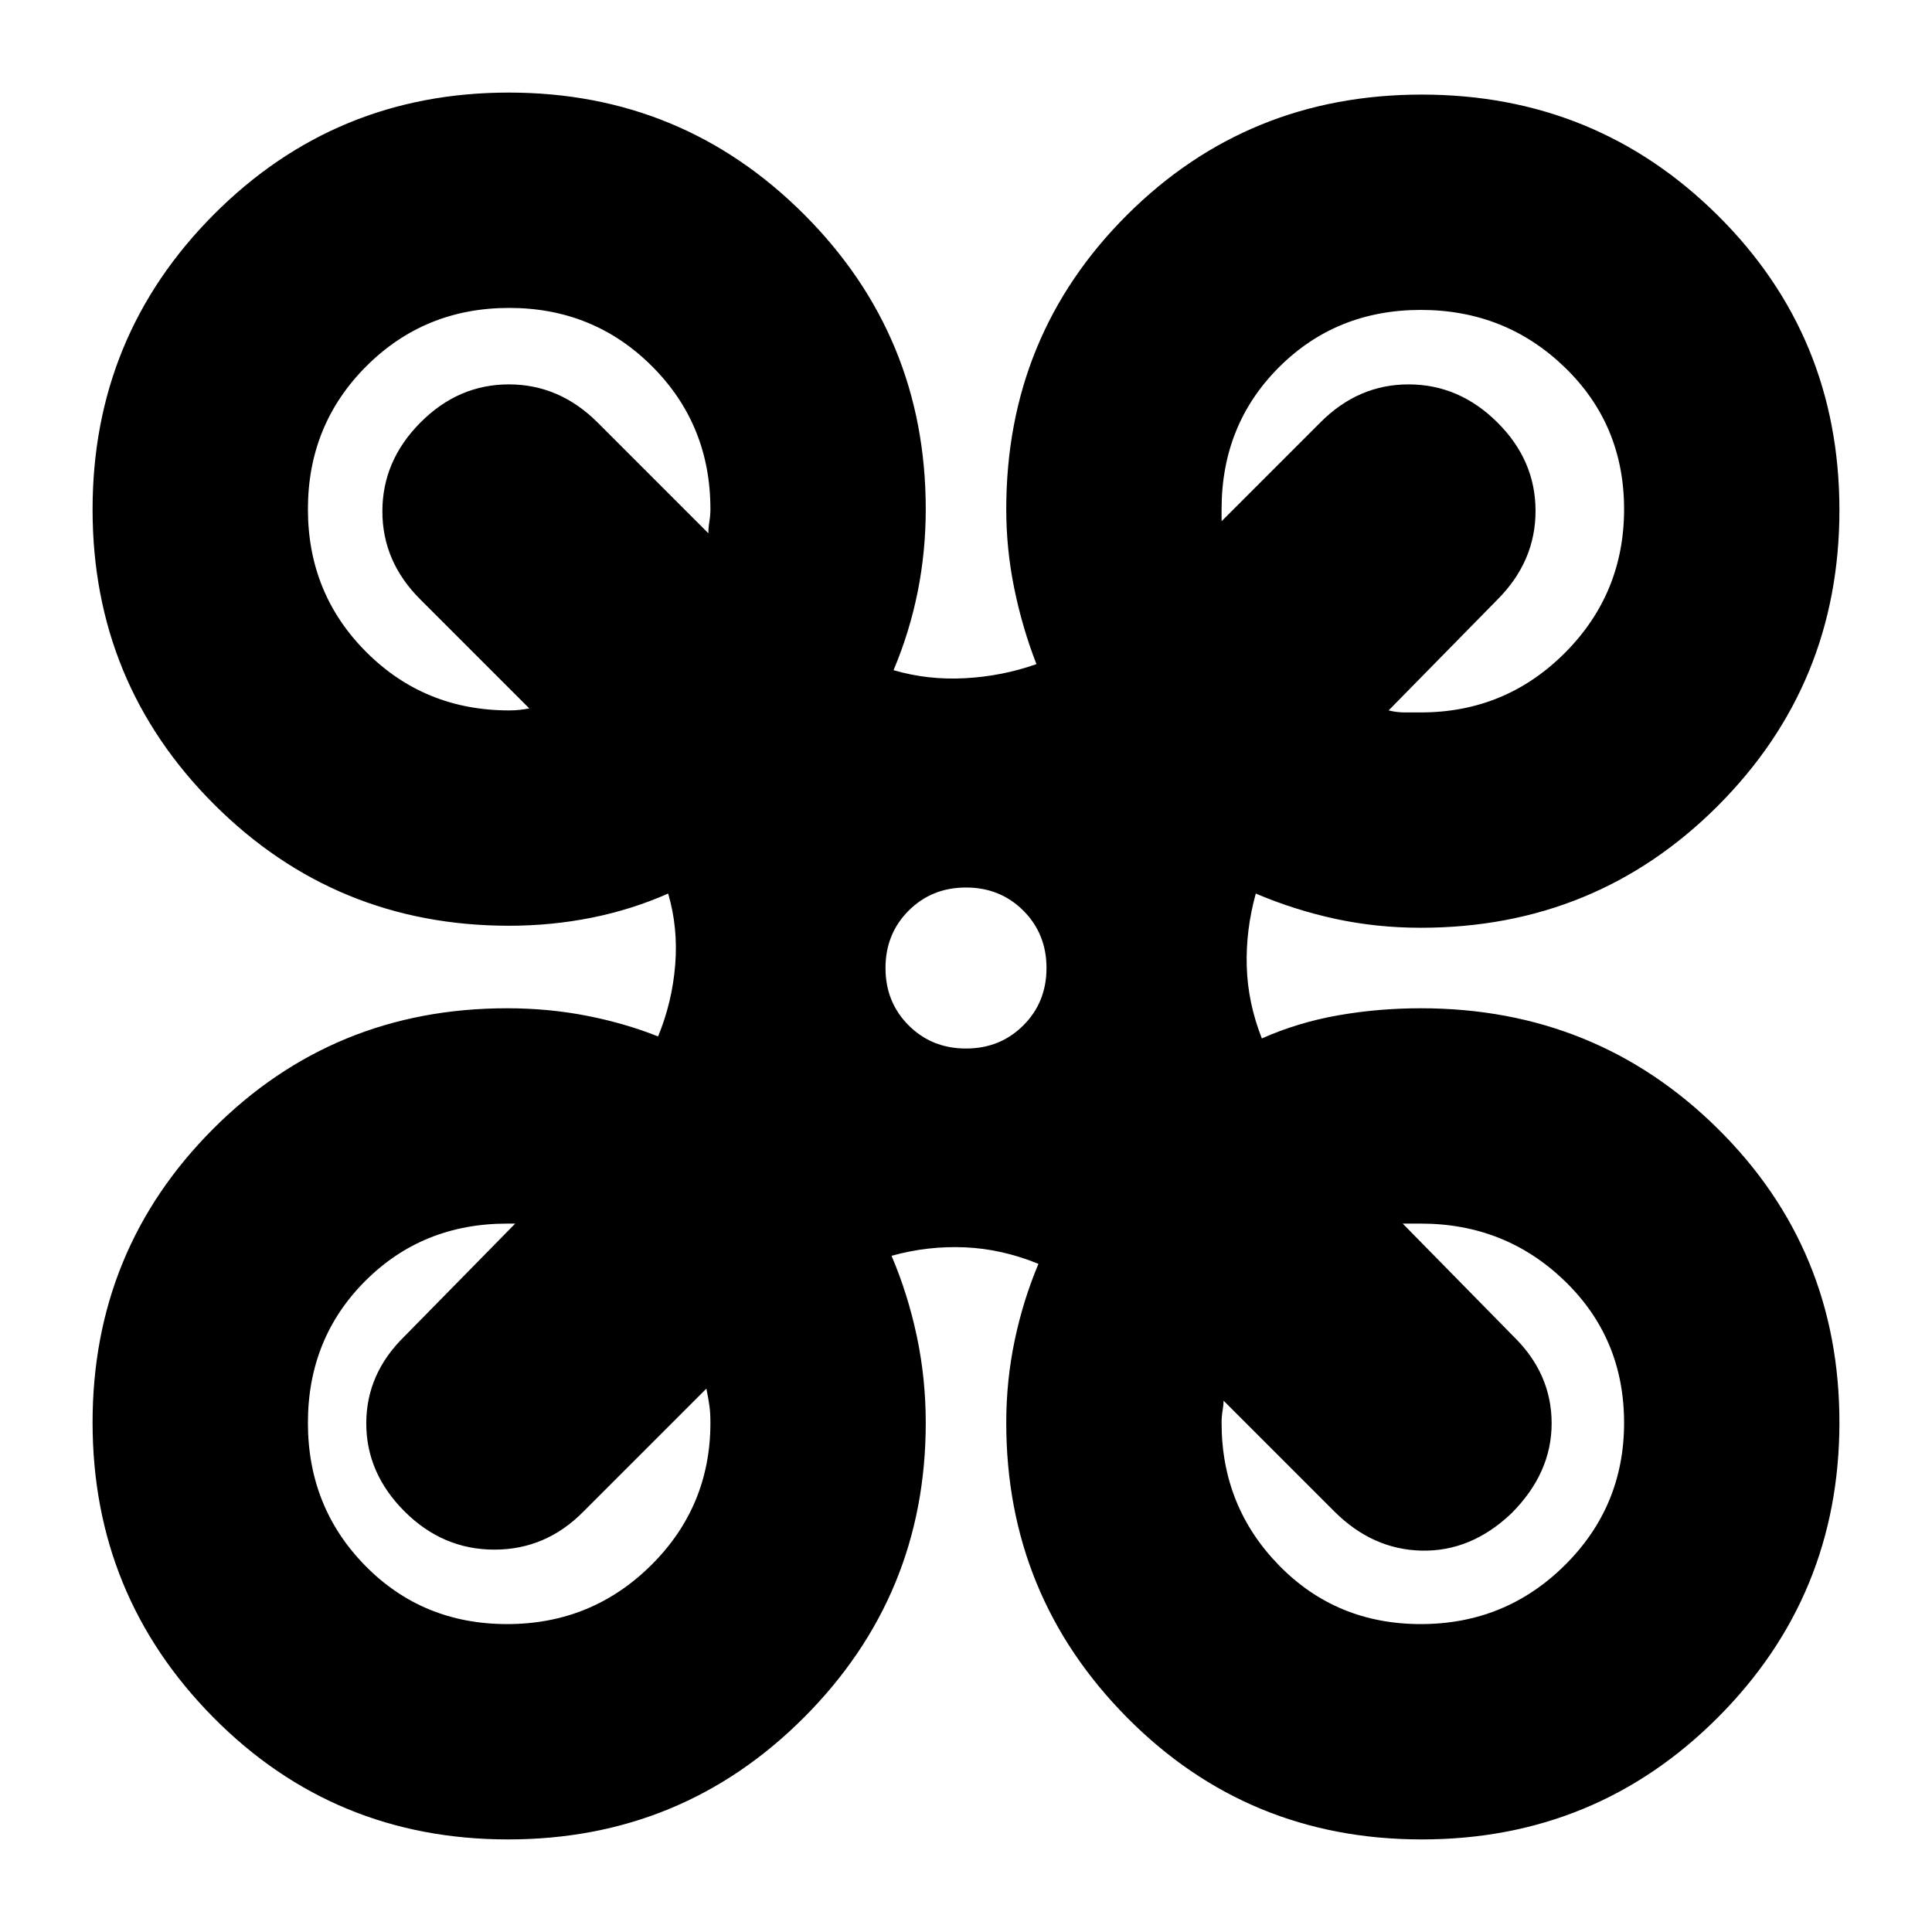 <svg xmlns="http://www.w3.org/2000/svg" height="24" viewBox="0 -960 960 960" width="24"><path d="M252.48-46q-86.51 0-146.5-60.66Q46-167.32 46-253.16T105.84-399q59.85-60 146.16-60 20.37 0 39.35 3.68Q310.33-451.63 327-445q7-17 8.5-35.5T332-516q-18.07 8-38.03 12-19.97 4-40.97 4-86.25 0-146.62-60.32Q46-620.65 46-706.82 46-793 106.32-853.5q60.33-60.5 146.5-60.5 86.18 0 146.68 60.5T460-707q0 21-4 41t-12 39q17 5 35.5 4t35.5-7q-7-18-11-37.5t-4-39.5q0-86.31 59.98-146.16Q619.97-913 706.48-913q86.52 0 147.02 59.98 60.5 59.99 60.5 146.5 0 86.52-60.5 147.02Q793-499 706-499q-22 0-42.48-4.43Q643.05-507.87 624-516q-5 18-4.5 36.1.5 18.09 7.5 35.9 18-8 38-11.5t41-3.5q87 0 147.5 59.78t60.5 146q0 86.22-60.5 146.72T706.48-46q-86.51 0-146.5-60.61Q500-167.23 500-253q0-21 4.19-40.97Q508.38-313.93 516-332q-18.14-7.41-36.57-8.21Q461-341 443-336q8.13 19.06 12.57 40.03Q460-275 460-253q0 85.77-60.5 146.39Q339-46 252.48-46ZM706-606q42 0 71.5-29.5T807-707q0-42-29.5-70.5T706-806q-42 0-70.5 28.5T607-707v6l49-49q18.82-19 43.91-19Q725-769 744-750.14q19 18.85 19 44Q763-681 744-662l-54 55q4 1 7.87 1H706Zm-453-1q3 0 5.42-.29 2.43-.28 4.58-.71l-54-54q-19-18.82-19-43.91Q190-731 208.86-750q18.85-19 44-19Q278-769 297-750l55 55q0-3 .5-5.95t.5-6.05q0-42-29-71t-71-29q-42 0-71 29t-29 71q0 42 29 71t71 29Zm453 454q42 0 71.5-29.21T807-253q0-42-29.5-70.5T706-352h-9l55 56q19 18.55 19 43.27Q771-228 751-208q-20 19-44.5 18.5T663-209l-55-55q0 2-.5 4.89-.5 2.9-.5 6.11 0 41.58 28.5 70.79Q664-153 706-153Zm-454 0q42 0 71.5-29.21T353-253q0-5-.5-8.5T351-270l-61 61q-18.67 19-44.33 19Q220-190 201-209t-19-43.73q0-24.72 19-43.27l55-56h-4q-42 0-70.5 28.5T153-253q0 42 28.5 71t70.5 29Zm228-286q17 0 28.5-11.5T520-479q0-17-11.5-28.5T480-519q-17 0-28.5 11.5T440-479q0 17 11.5 28.5T480-439Z"/></svg>